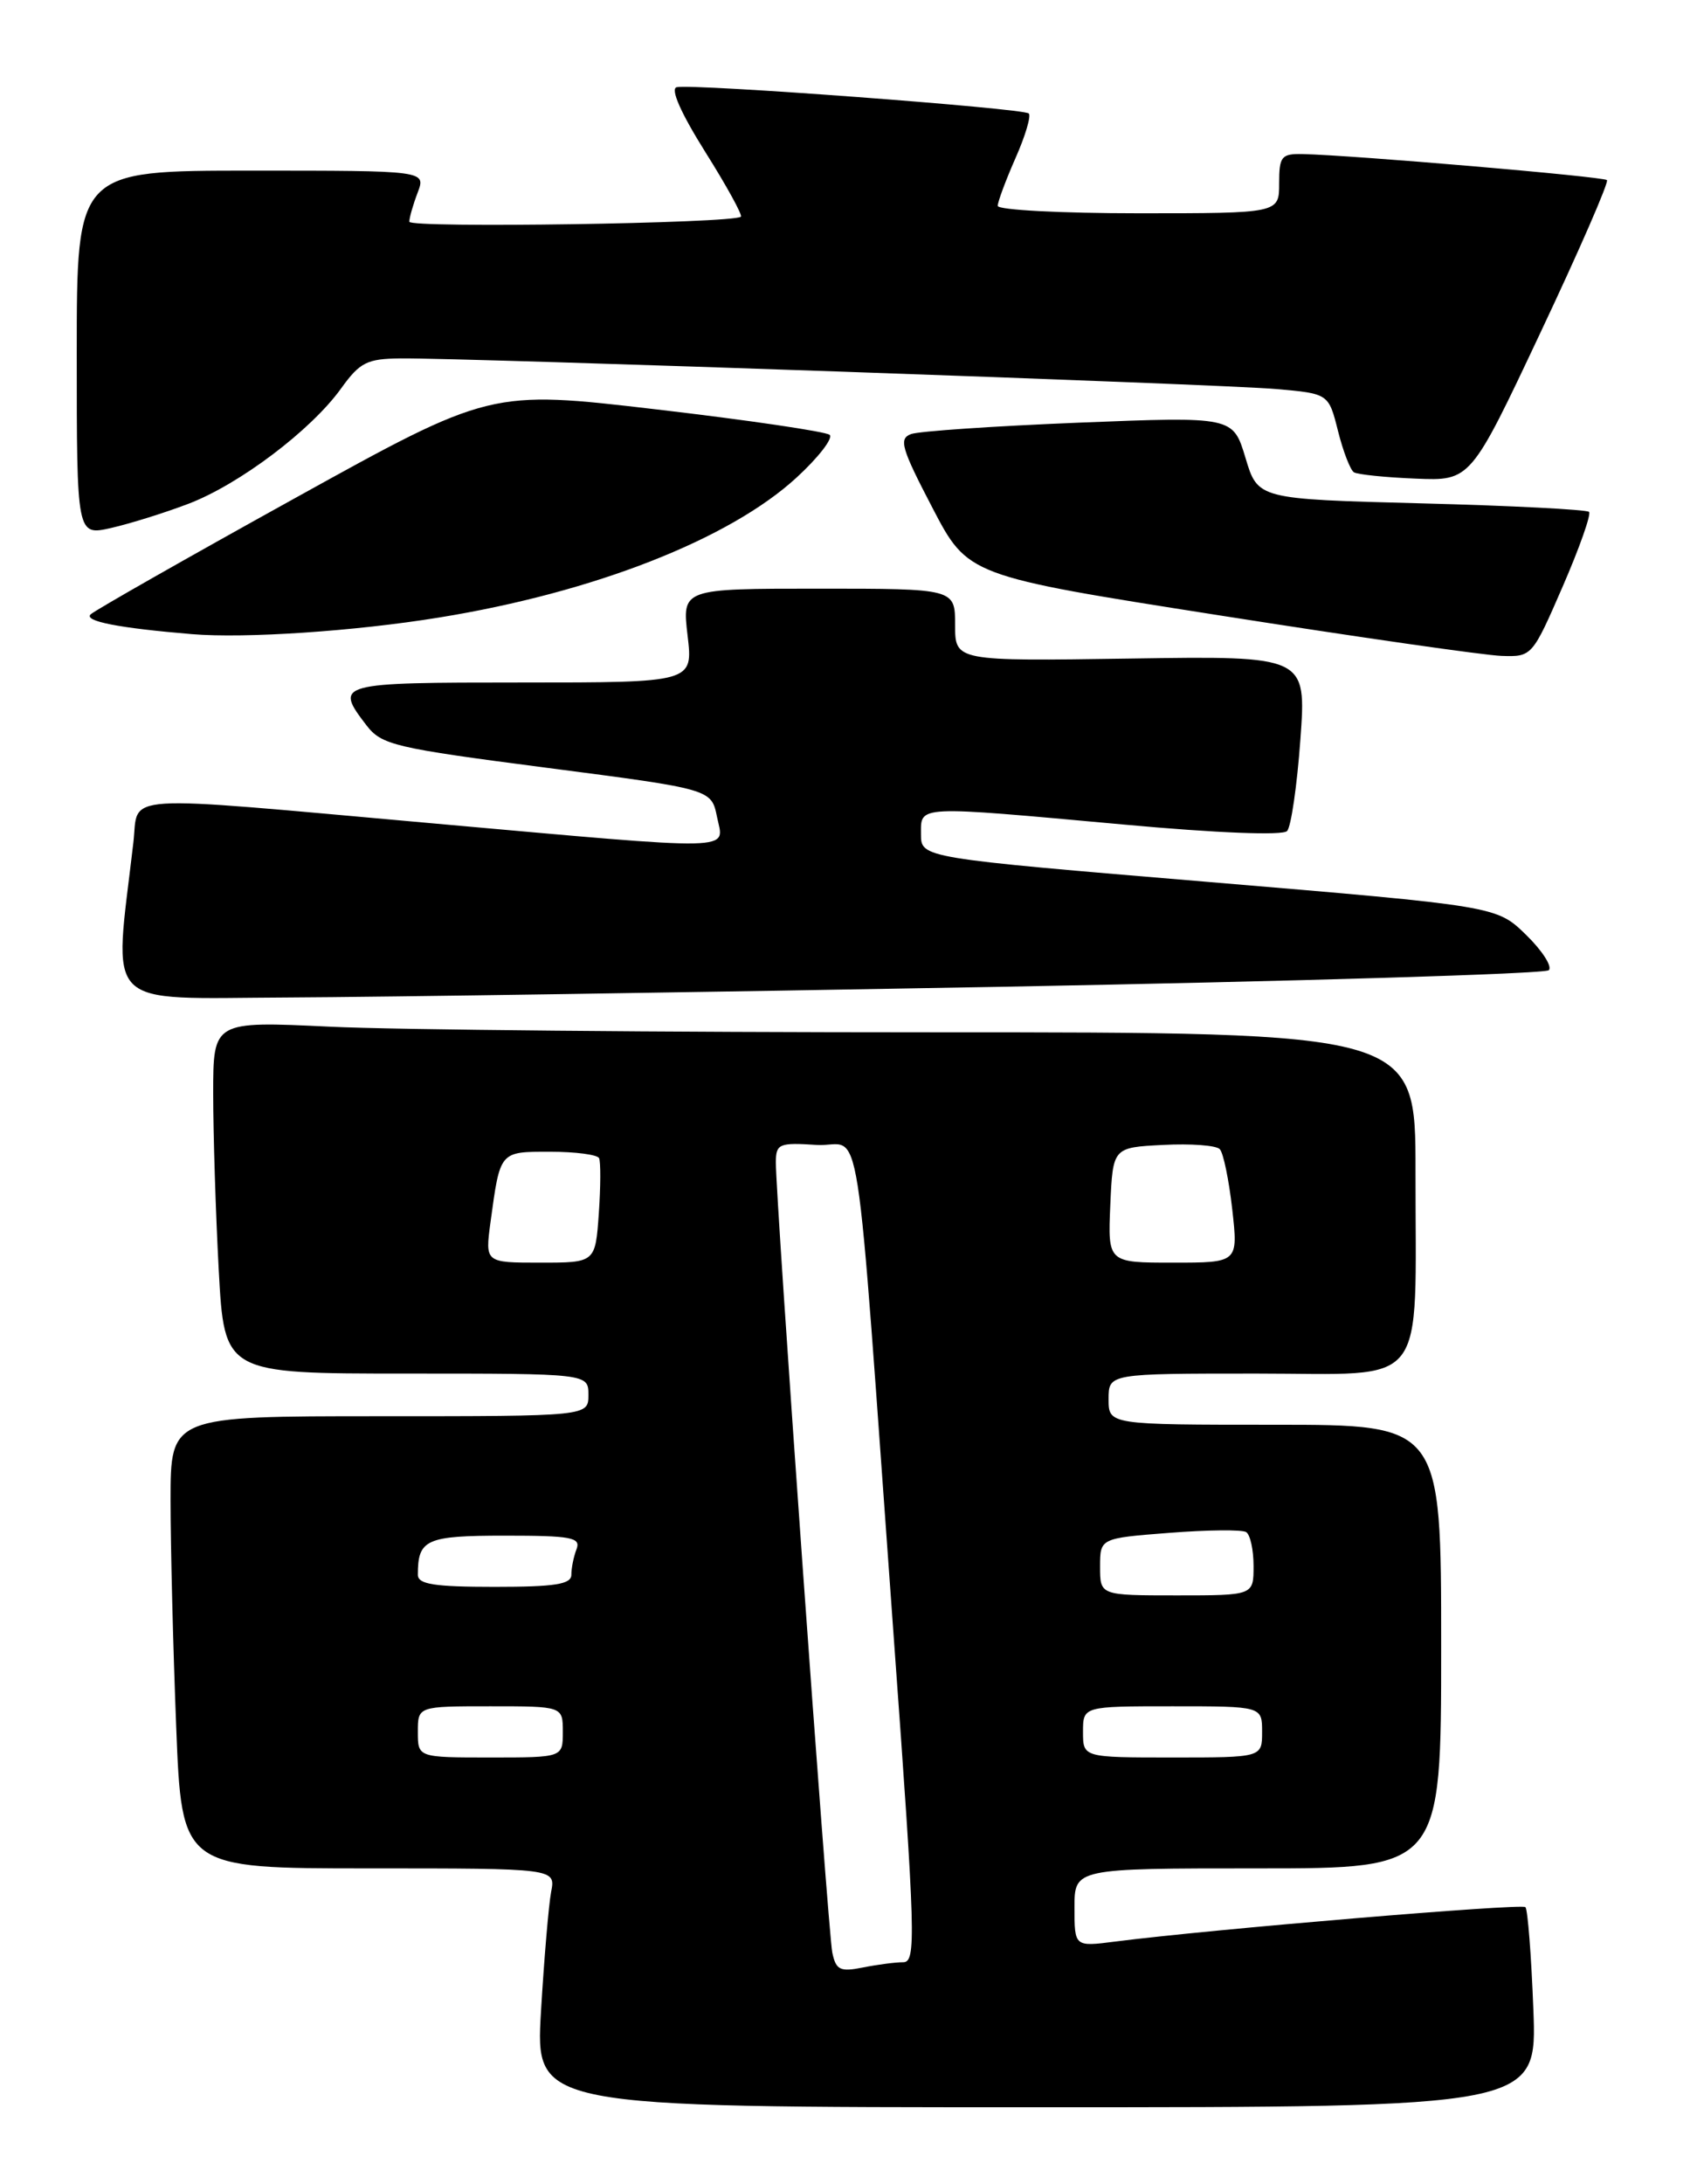 <?xml version="1.0" encoding="UTF-8" standalone="no"?>
<!DOCTYPE svg PUBLIC "-//W3C//DTD SVG 1.1//EN" "http://www.w3.org/Graphics/SVG/1.1/DTD/svg11.dtd" >
<svg xmlns="http://www.w3.org/2000/svg" xmlns:xlink="http://www.w3.org/1999/xlink" version="1.1" viewBox="0 0 199 256">
 <g >
 <path fill="currentColor"
d=" M 179.81 235.52 C 179.57 229.21 179.15 223.82 178.88 223.54 C 178.42 223.09 141.89 226.15 130.75 227.58 C 126.00 228.19 126.00 228.19 126.00 223.59 C 126.00 219.00 126.00 219.00 147.50 219.00 C 169.00 219.00 169.00 219.00 169.00 193.00 C 169.00 167.00 169.00 167.00 149.50 167.00 C 130.00 167.00 130.00 167.00 130.00 164.00 C 130.00 161.00 130.00 161.00 147.37 161.00 C 167.75 161.00 165.97 163.27 165.99 137.25 C 166.00 121.00 166.00 121.00 109.16 121.00 C 77.90 121.00 46.17 120.71 38.66 120.34 C 25.00 119.69 25.00 119.69 25.00 128.19 C 25.00 132.86 25.29 142.16 25.65 148.84 C 26.31 161.00 26.31 161.00 47.65 161.00 C 69.00 161.00 69.00 161.00 69.00 163.50 C 69.00 166.00 69.00 166.00 44.50 166.00 C 20.00 166.00 20.00 166.00 20.00 175.84 C 20.00 181.25 20.30 193.18 20.66 202.34 C 21.31 219.00 21.31 219.00 43.24 219.00 C 65.16 219.00 65.16 219.00 64.63 221.75 C 64.34 223.26 63.81 229.56 63.44 235.75 C 62.78 247.00 62.78 247.00 121.52 247.00 C 180.25 247.00 180.25 247.00 179.81 235.52 Z  M 117.17 115.67 C 152.18 115.02 181.19 114.15 181.62 113.72 C 182.05 113.29 180.85 111.42 178.95 109.57 C 175.50 106.21 175.50 106.21 141.75 103.38 C 108.00 100.56 108.00 100.56 108.00 97.78 C 108.00 94.38 107.23 94.42 131.79 96.65 C 142.71 97.65 150.43 97.95 150.93 97.41 C 151.40 96.91 152.10 92.09 152.49 86.69 C 153.20 76.88 153.20 76.88 132.60 77.19 C 112.00 77.50 112.00 77.50 112.00 73.25 C 112.00 69.00 112.00 69.00 95.99 69.00 C 79.98 69.00 79.98 69.00 80.63 74.50 C 81.28 80.00 81.28 80.00 61.14 80.00 C 39.50 80.00 39.19 80.08 42.96 85.00 C 44.75 87.33 46.21 87.67 64.15 90.00 C 83.42 92.50 83.42 92.50 84.08 95.75 C 84.91 99.79 87.13 99.75 50.54 96.49 C 13.17 93.16 16.31 92.96 15.64 98.75 C 13.33 118.62 11.73 117.01 33.67 116.92 C 44.58 116.87 82.15 116.31 117.17 115.67 Z  M 183.25 68.75 C 185.22 64.22 186.61 60.28 186.34 60.00 C 186.06 59.73 177.21 59.27 166.67 59.00 C 147.50 58.50 147.50 58.50 146.05 53.66 C 144.59 48.82 144.59 48.82 126.55 49.54 C 116.62 49.94 107.75 50.54 106.83 50.88 C 105.37 51.42 105.70 52.54 109.33 59.50 C 113.50 67.50 113.50 67.50 143.00 72.13 C 159.22 74.68 174.11 76.82 176.08 76.88 C 179.64 77.00 179.69 76.94 183.25 68.75 Z  M 51.50 72.38 C 69.65 69.44 85.57 63.20 93.44 55.95 C 95.99 53.60 97.72 51.36 97.29 50.97 C 96.85 50.59 87.72 49.24 77.00 47.99 C 57.50 45.71 57.50 45.71 34.50 58.44 C 21.85 65.44 11.11 71.55 10.63 72.01 C 9.79 72.81 13.95 73.62 22.50 74.33 C 28.74 74.85 41.62 73.99 51.50 72.38 Z  M 22.07 59.06 C 28.05 56.79 36.49 50.42 40.00 45.53 C 42.21 42.46 43.03 42.05 47.00 42.01 C 54.70 41.94 143.16 45.03 149.65 45.60 C 155.80 46.14 155.80 46.14 156.90 50.51 C 157.50 52.91 158.35 55.10 158.77 55.36 C 159.20 55.62 162.45 55.96 166.00 56.10 C 172.45 56.37 172.45 56.37 180.66 38.95 C 185.18 29.38 188.68 21.35 188.44 21.11 C 188.03 20.70 158.54 18.18 152.75 18.06 C 150.26 18.01 150.00 18.33 150.00 21.50 C 150.00 25.00 150.00 25.00 133.50 25.00 C 124.42 25.00 117.00 24.61 117.00 24.13 C 117.00 23.65 117.94 21.13 119.08 18.54 C 120.23 15.95 120.93 13.60 120.64 13.30 C 120.02 12.69 81.22 9.79 79.36 10.22 C 78.58 10.39 79.82 13.21 82.69 17.79 C 85.21 21.79 87.09 25.22 86.88 25.40 C 85.97 26.19 48.00 26.76 48.00 25.99 C 48.00 25.52 48.44 23.98 48.98 22.57 C 49.95 20.00 49.95 20.00 29.48 20.00 C 9.00 20.00 9.00 20.00 9.00 41.39 C 9.00 62.79 9.00 62.79 13.01 61.89 C 15.21 61.39 19.29 60.12 22.07 59.06 Z  M 97.60 228.87 C 97.10 226.45 90.95 140.37 90.98 136.20 C 91.00 134.07 91.37 133.91 95.75 134.20 C 101.24 134.55 100.12 127.36 104.83 192.25 C 107.36 227.02 107.45 230.00 105.91 230.00 C 105.00 230.00 102.87 230.28 101.17 230.62 C 98.51 231.15 98.03 230.91 97.60 228.87 Z  M 49.00 203.00 C 49.00 200.00 49.00 200.00 57.50 200.00 C 66.00 200.00 66.00 200.00 66.00 203.00 C 66.00 206.00 66.00 206.00 57.50 206.00 C 49.00 206.00 49.00 206.00 49.00 203.00 Z  M 127.00 203.00 C 127.00 200.00 127.00 200.00 137.50 200.00 C 148.00 200.00 148.00 200.00 148.00 203.00 C 148.00 206.00 148.00 206.00 137.50 206.00 C 127.00 206.00 127.00 206.00 127.00 203.00 Z  M 129.00 183.65 C 129.00 180.30 129.00 180.30 137.13 179.67 C 141.60 179.32 145.65 179.28 146.13 179.58 C 146.61 179.88 147.00 181.67 147.00 183.56 C 147.00 187.00 147.00 187.00 138.00 187.00 C 129.00 187.00 129.00 187.00 129.00 183.65 Z  M 49.00 184.58 C 49.00 180.43 49.95 180.00 59.21 180.00 C 67.01 180.00 68.13 180.21 67.61 181.58 C 67.27 182.45 67.00 183.80 67.00 184.58 C 67.00 185.70 65.10 186.00 58.00 186.00 C 50.90 186.00 49.00 185.70 49.00 184.58 Z  M 57.52 143.25 C 58.66 134.89 58.56 135.00 64.51 135.00 C 67.46 135.00 70.05 135.34 70.25 135.75 C 70.45 136.16 70.44 139.09 70.22 142.25 C 69.81 148.00 69.81 148.00 63.35 148.00 C 56.88 148.00 56.88 148.00 57.52 143.25 Z  M 130.20 141.25 C 130.50 134.50 130.50 134.50 136.40 134.20 C 139.64 134.03 142.63 134.25 143.04 134.70 C 143.46 135.14 144.11 138.31 144.50 141.75 C 145.20 148.00 145.20 148.00 137.55 148.00 C 129.91 148.00 129.91 148.00 130.20 141.25 Z "/>
</g>
</svg>